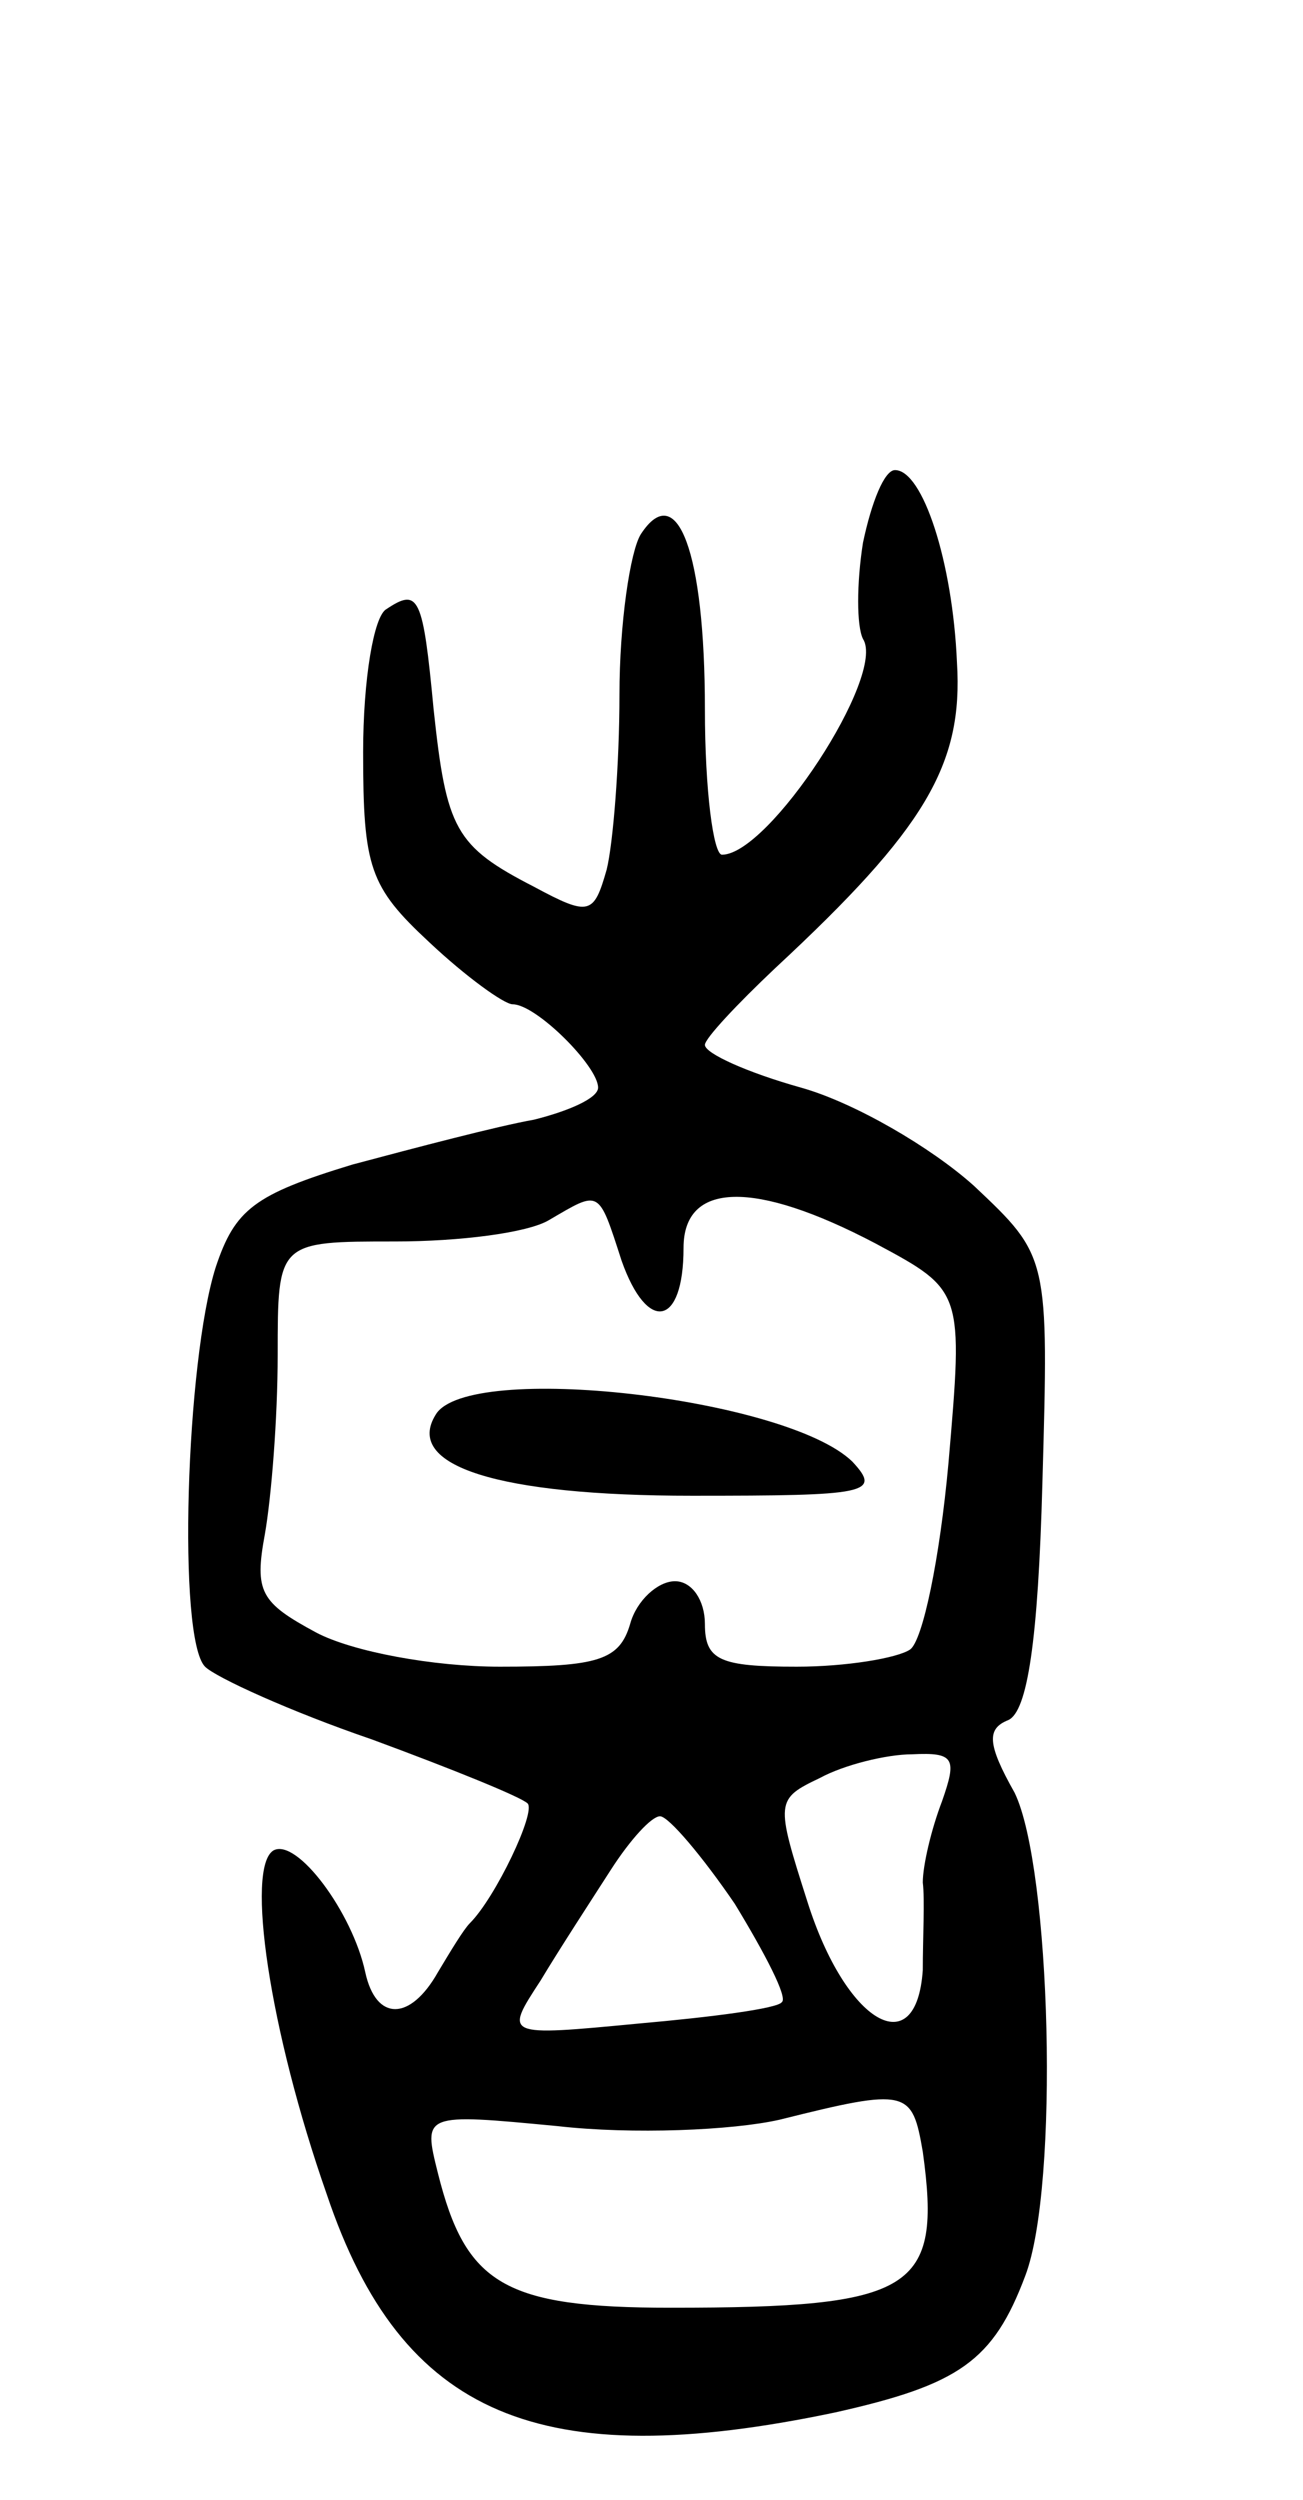 <svg version="1.0" xmlns="http://www.w3.org/2000/svg"
 width="61pt" height="117pt" viewBox="0 0 61 117"
 preserveAspectRatio="xMidYMid meet">
<g transform="translate(0,117) scale(0.1,-0.1)"
fill="#000000" stroke="none">
<path d="M404 916 c-3 -19 -3 -39 0 -45 11 -17 -44 -101 -66 -101 -4 0 -8 30
-8 68 0 74 -13 108 -30 82 -5 -8 -10 -42 -10 -75 0 -33 -3 -70 -6 -82 -6 -21
-8 -22 -34 -8 -37 19 -41 27 -47 83 -5 53 -7 57 -22 47 -6 -3 -11 -33 -11 -67
0 -54 3 -63 31 -89 17 -16 35 -29 39 -29 11 0 40 -29 40 -39 0 -5 -14 -11 -30
-15 -17 -3 -55 -13 -85 -21 -46 -14 -55 -21 -64 -48 -14 -44 -18 -174 -5 -187
5 -5 40 -21 78 -34 38 -14 70 -27 73 -30 4 -4 -15 -44 -27 -56 -3 -3 -9 -13
-15 -23 -13 -23 -29 -23 -34 0 -6 28 -32 63 -43 57 -13 -8 -2 -84 25 -161 35
-104 100 -131 238 -102 58 13 74 24 89 64 16 42 12 191 -5 226 -13 23 -13 30
-3 34 9 4 14 37 16 111 3 106 3 106 -32 139 -20 18 -56 39 -81 46 -25 7 -45
16 -45 20 0 3 15 19 33 36 70 65 88 95 85 143 -2 47 -16 90 -29 90 -5 0 -11
-15 -15 -34z m-113 -336 c12 -34 29 -31 29 6 0 31 33 32 90 2 41 -22 41 -22
34 -103 -4 -44 -12 -83 -18 -87 -6 -4 -30 -8 -53 -8 -36 0 -43 3 -43 20 0 11
-6 20 -14 20 -8 0 -18 -9 -21 -20 -5 -17 -15 -20 -61 -20 -31 0 -69 7 -86 16
-26 14 -29 19 -24 46 3 17 6 54 6 84 0 53 0 53 55 53 30 0 62 4 72 10 24 14
23 15 34 -19z m150 -253 c-5 -13 -9 -30 -9 -38 1 -8 0 -26 0 -41 -3 -44 -36
-25 -54 32 -15 47 -15 48 6 58 11 6 31 11 43 11 20 1 21 -2 14 -22z m-97 -48
c14 -23 25 -44 22 -46 -2 -3 -33 -7 -67 -10 -63 -6 -63 -6 -46 20 9 15 24 38
33 52 9 14 19 25 23 25 4 0 20 -19 35 -41z m88 -116 c9 -65 -4 -73 -118 -73
-78 0 -96 11 -109 63 -7 28 -7 28 56 22 35 -4 82 -2 104 3 60 15 62 14 67 -15z"/>
<path d="M204 508 c-15 -24 29 -38 120 -38 82 0 89 1 75 16 -31 30 -180 47
-195 22z"/>
</g>
</svg>
